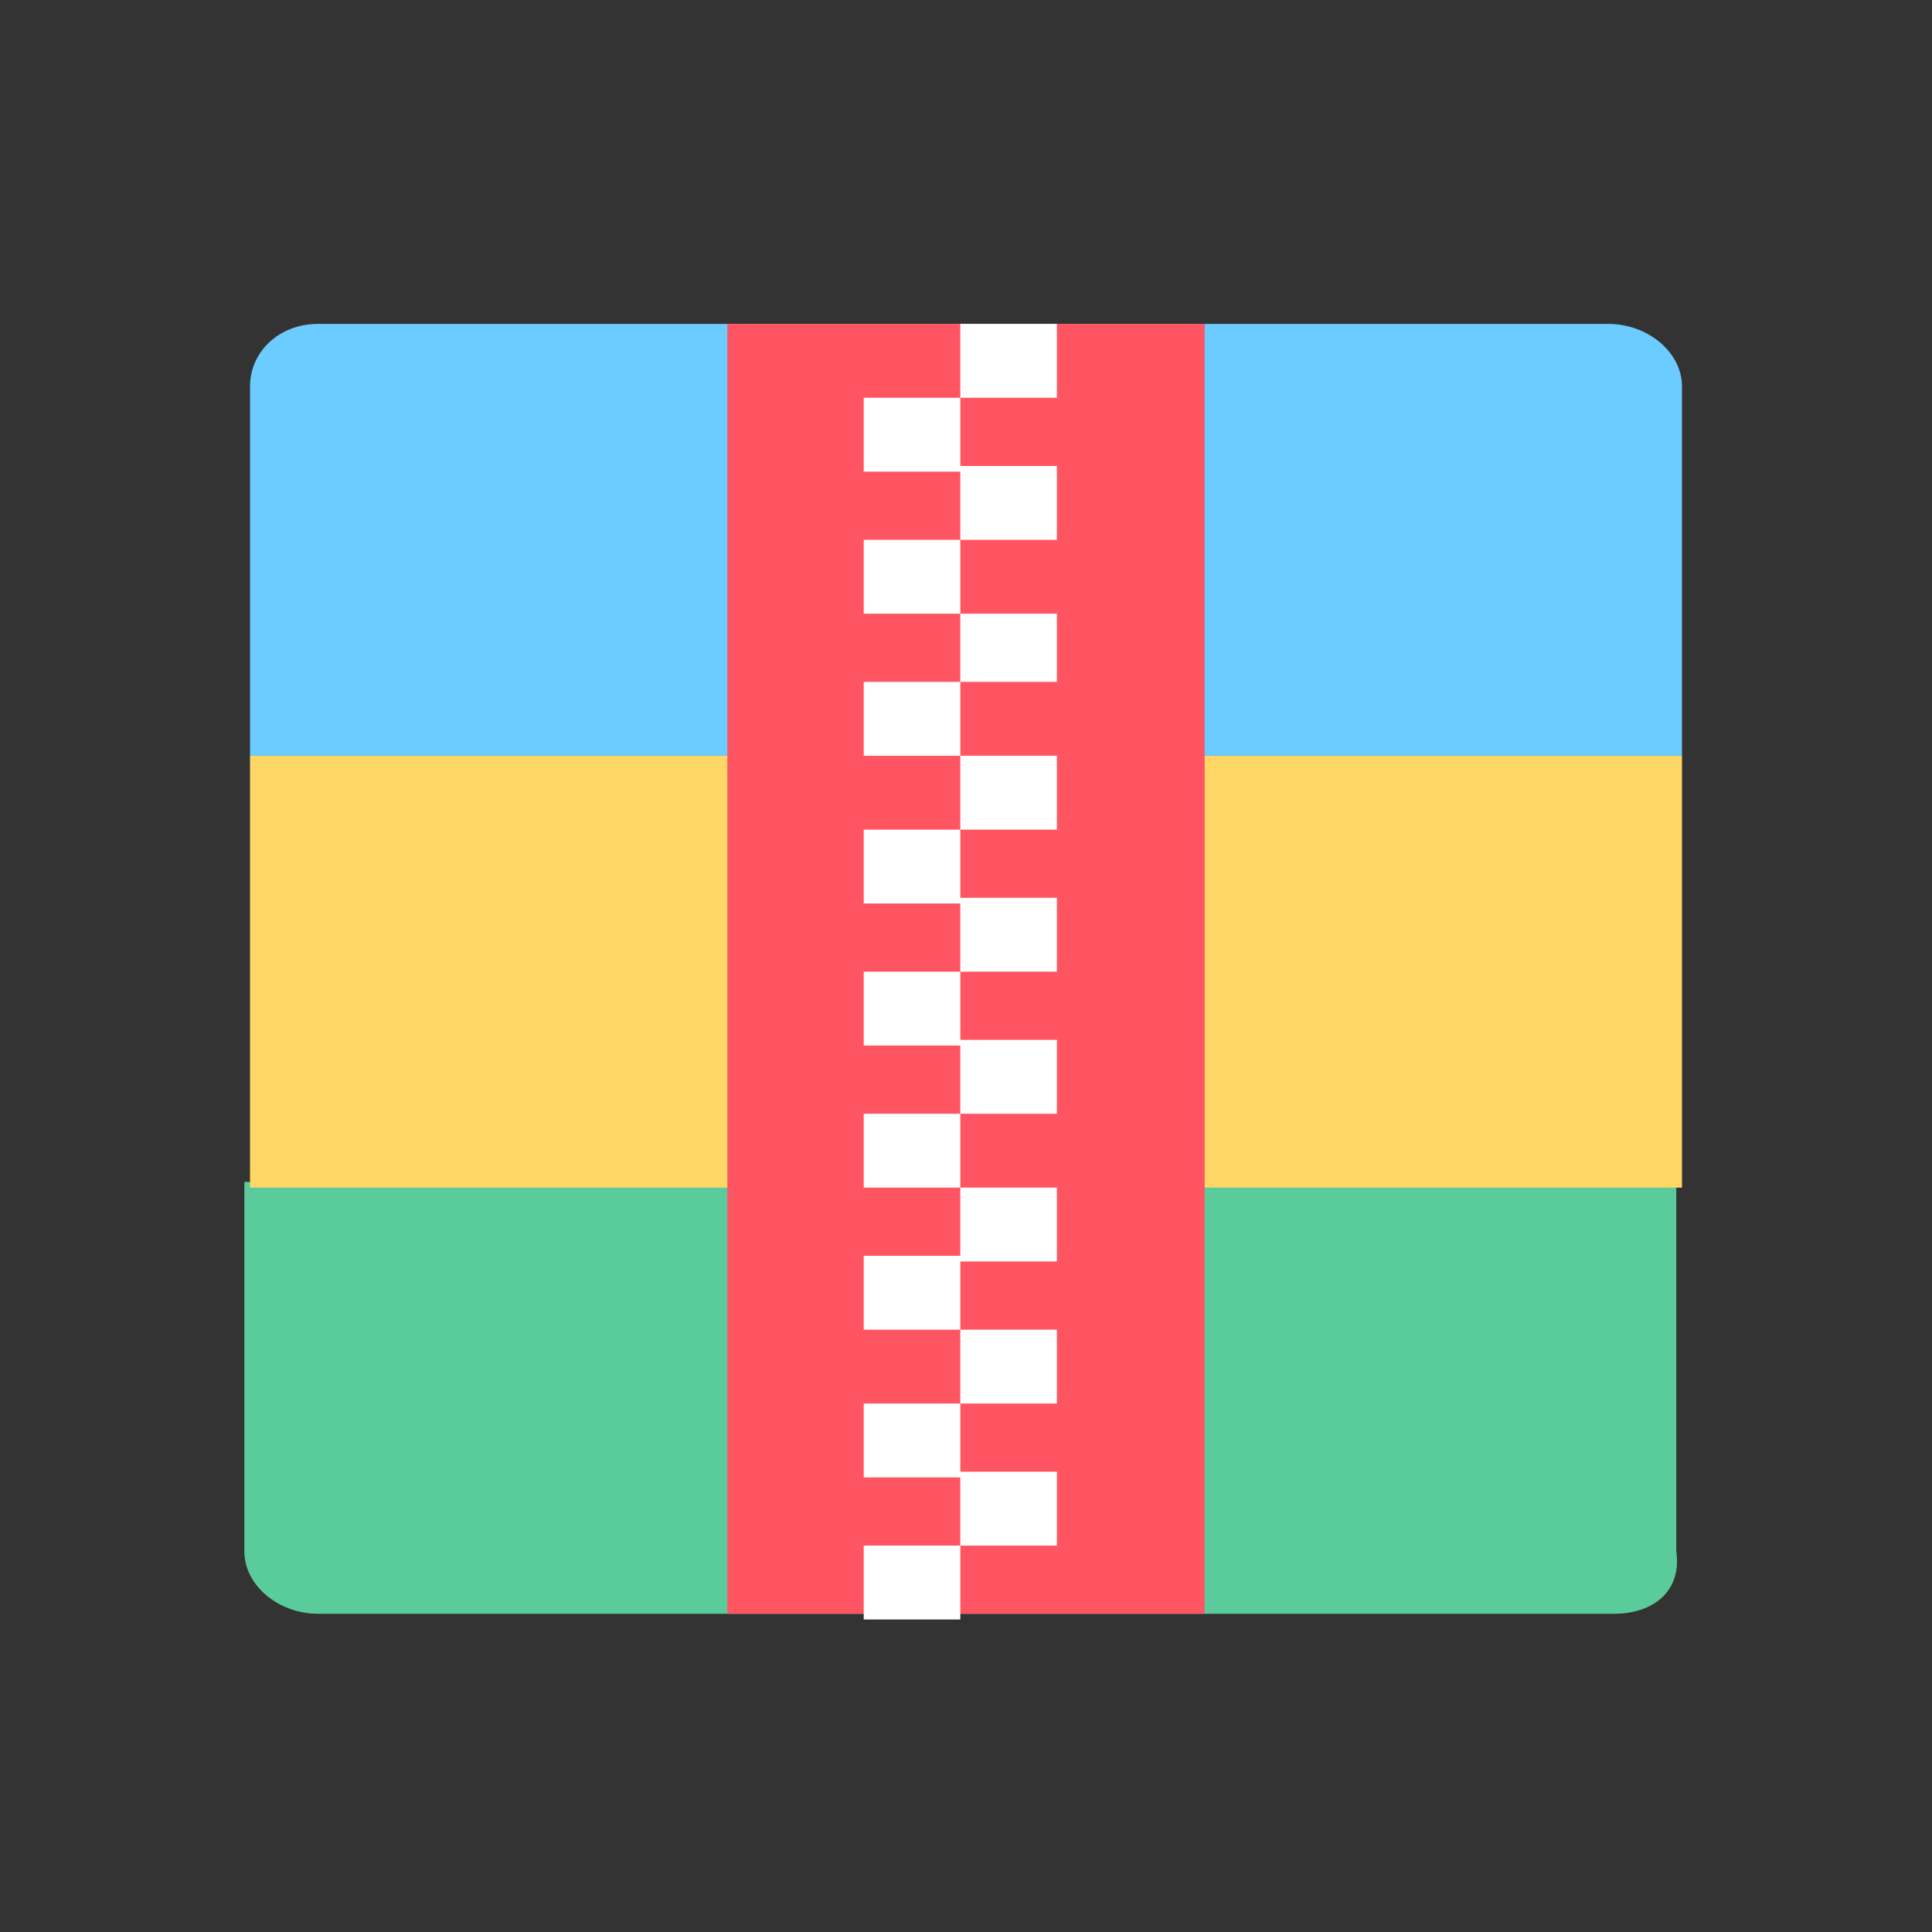 <?xml version="1.0" encoding="utf-8"?>
<!-- Generator: Adobe Illustrator 24.0.1, SVG Export Plug-In . SVG Version: 6.00 Build 0)  -->
<svg version="1.1" id="图层_1" xmlns="http://www.w3.org/2000/svg" xmlns:xlink="http://www.w3.org/1999/xlink" x="0px" y="0px"
	 viewBox="0 0 34 34" style="enable-background:new 0 0 34 34;" xml:space="preserve">
<rect x="0" y="0" width="34" height="34" fill="#333333" stroke="none"/>
<style type="text/css">
	.st0{fill:#5ACC9B;}
	.st1{fill:#6CCBFF;}
	.st2{fill:#FFD766;}
	.st3{fill:#FF5562;}
	.st4{fill:#FFFFFF;}
</style>
<g>
	<path class="st0" d="M28.4,28.4H5.6c-0.7,0-1.3-0.5-1.3-1.1v-6.5h25.2v6.5C29.6,28,29.1,28.4,28.4,28.4L28.4,28.4z"/>
	<path class="st1" d="M5.6,5.7h22.7c0.7,0,1.3,0.5,1.3,1.1v6.5H4.4V6.8C4.4,6.2,4.9,5.7,5.6,5.7z"/>
	<path class="st2" d="M4.4,13.3h25.2v7.6H4.4V13.3z"/>
	<path class="st3" d="M12.8,5.7h8.4v22.7h-8.4V5.7z"/>
	<path class="st4" d="M15.2,7h1.7v1.3h-1.7V7z M16.9,5.7h1.7V7h-1.7V5.7z M16.9,8.2h1.7v1.3h-1.7V8.2z M15.2,9.5h1.7v1.3h-1.7V9.5z
		 M16.9,10.8h1.7V12h-1.7V10.8z M15.2,12h1.7v1.3h-1.7V12z M16.9,13.3h1.7v1.3h-1.7V13.3z M15.2,14.6h1.7v1.3h-1.7V14.6z M16.9,15.8
		h1.7v1.3h-1.7V15.8z M15.2,17.1h1.7v1.3h-1.7V17.1z M16.9,18.3h1.7v1.3h-1.7V18.3z M15.2,19.6h1.7v1.3h-1.7V19.6z M16.9,20.9h1.7
		v1.3h-1.7V20.9z M15.2,22.1h1.7v1.3h-1.7V22.1z M16.9,23.4h1.7v1.3h-1.7V23.4z M15.2,24.7h1.7v1.3h-1.7V24.7z M15.2,27.2h1.7v1.3
		h-1.7V27.2z M16.9,25.9h1.7v1.3h-1.7V25.9z"/>
</g>
</svg>
